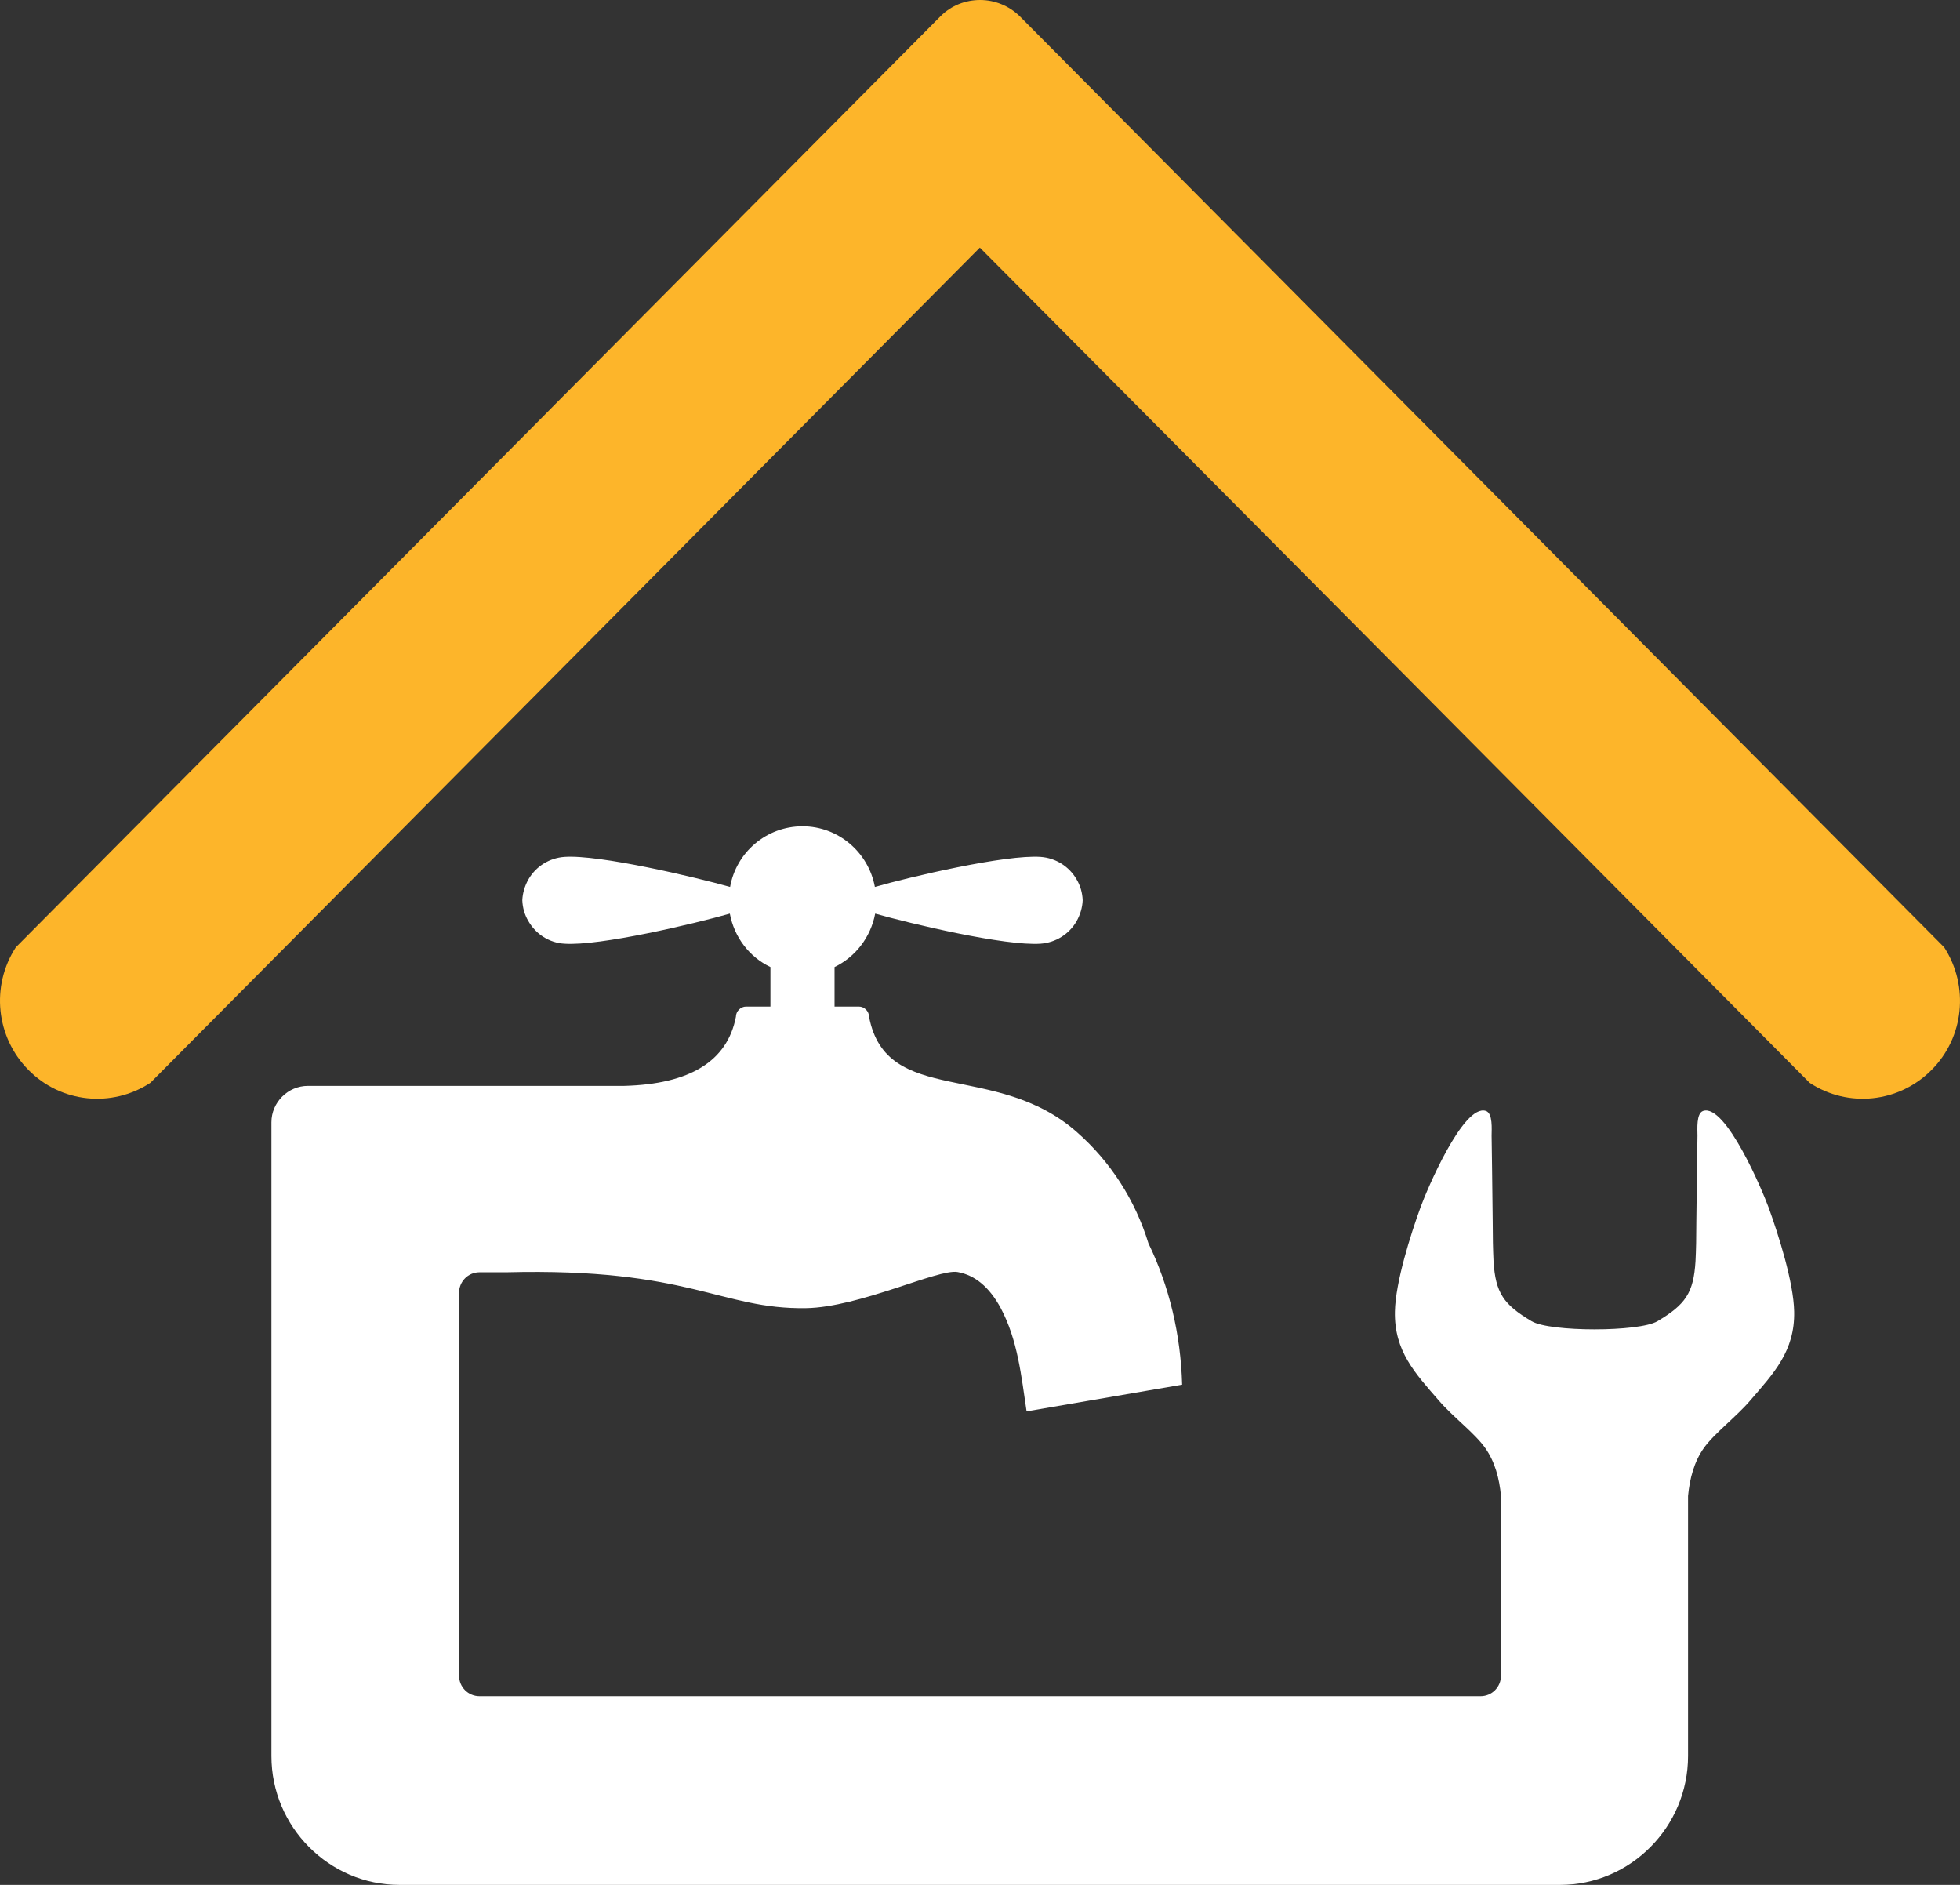 <svg width="52" height="50" viewBox="0 0 52 50" fill="none" xmlns="http://www.w3.org/2000/svg">
<rect x="0" y="0" width="52" height="50" fill="#333333" stroke="none"/>
<path d="M7.201 29.794V33.742V46.583C7.201 48.465 8.733 50 10.595 50H41.391C43.261 50 44.785 48.458 44.785 46.583V39.683C44.829 39.218 44.947 38.775 45.203 38.413C45.474 38.03 46.068 37.58 46.427 37.159C47.058 36.428 47.622 35.838 47.6 34.79C47.586 34.015 47.182 32.745 46.919 32.022C46.765 31.602 45.79 29.277 45.188 29.469C44.998 29.528 45.035 29.963 45.035 30.126C45.027 30.517 45.02 31.277 45.005 32.391C45.005 32.812 44.998 33.166 44.983 33.454C44.932 34.295 44.719 34.605 43.972 35.048C43.488 35.336 41.12 35.336 40.636 35.048C39.888 34.605 39.676 34.295 39.624 33.454C39.61 33.166 39.602 32.812 39.602 32.391C39.588 31.27 39.581 30.517 39.573 30.126C39.573 29.963 39.61 29.528 39.419 29.469C38.818 29.277 37.843 31.594 37.689 32.022C37.425 32.745 37.022 34.015 37.008 34.79C36.986 35.838 37.543 36.428 38.18 37.159C38.54 37.58 39.133 38.022 39.405 38.413C39.661 38.775 39.779 39.218 39.822 39.683V44.45C39.822 44.753 39.581 44.996 39.28 44.996H12.721C12.421 44.996 12.179 44.753 12.179 44.45V34.295C12.179 33.993 12.421 33.749 12.721 33.749H13.432C18.307 33.624 19.113 34.738 21.386 34.701C22.801 34.679 24.89 33.653 25.403 33.742C25.865 33.823 26.246 34.14 26.547 34.694C27.001 35.543 27.096 36.502 27.236 37.439C29.985 36.967 31.363 36.731 31.363 36.731C31.326 35.395 31.018 34.111 30.469 32.982C30.117 31.83 29.457 30.812 28.577 30.037C26.422 28.126 23.519 29.373 23.057 26.974C23.057 26.827 22.933 26.701 22.786 26.701H22.141V25.653C22.691 25.388 23.101 24.864 23.219 24.236C24.157 24.502 26.671 25.1 27.61 25.033C28.006 25.004 28.365 24.782 28.563 24.436C28.658 24.266 28.717 24.074 28.724 23.882C28.717 23.69 28.665 23.498 28.563 23.328C28.365 22.982 28.006 22.76 27.61 22.731C26.686 22.664 24.135 23.262 23.211 23.528C23.043 22.613 22.244 21.919 21.291 21.919C20.33 21.919 19.531 22.613 19.37 23.528C18.454 23.27 15.895 22.664 14.972 22.731C14.576 22.76 14.217 22.982 14.019 23.328C13.923 23.498 13.865 23.69 13.857 23.882C13.865 24.074 13.916 24.266 14.019 24.436C14.217 24.782 14.576 25.011 14.972 25.033C15.91 25.1 18.432 24.502 19.363 24.236C19.48 24.864 19.883 25.388 20.44 25.653V26.701H19.795C19.649 26.701 19.524 26.827 19.524 26.974C19.297 28.148 18.307 28.76 16.555 28.805H16.101H8.169C7.641 28.805 7.201 29.24 7.201 29.771V29.794Z" fill="white"/>
<path d="M25.996 6.568L14.062 18.583L12.867 19.786L12.647 20.007L12.171 20.487L6.453 26.244L4.796 27.912L3.99 28.723C2.964 29.395 1.615 29.255 0.757 28.384C-0.108 27.513 -0.247 26.155 0.42 25.129L3.982 21.542L6.284 19.225L14.429 11.026L14.546 10.908L14.707 10.745L15.228 10.221L15.279 10.17L24.948 0.435C25.241 0.14 25.622 0 26.004 0C26.385 0 26.766 0.148 27.059 0.435L51.58 25.129C52.247 26.162 52.108 27.52 51.243 28.384C50.378 29.255 49.029 29.395 48.01 28.723L45.415 26.111C45.415 26.111 42.6 23.277 36.978 17.616L25.996 6.568Z" fill="#FDB52A"/>
</svg>
